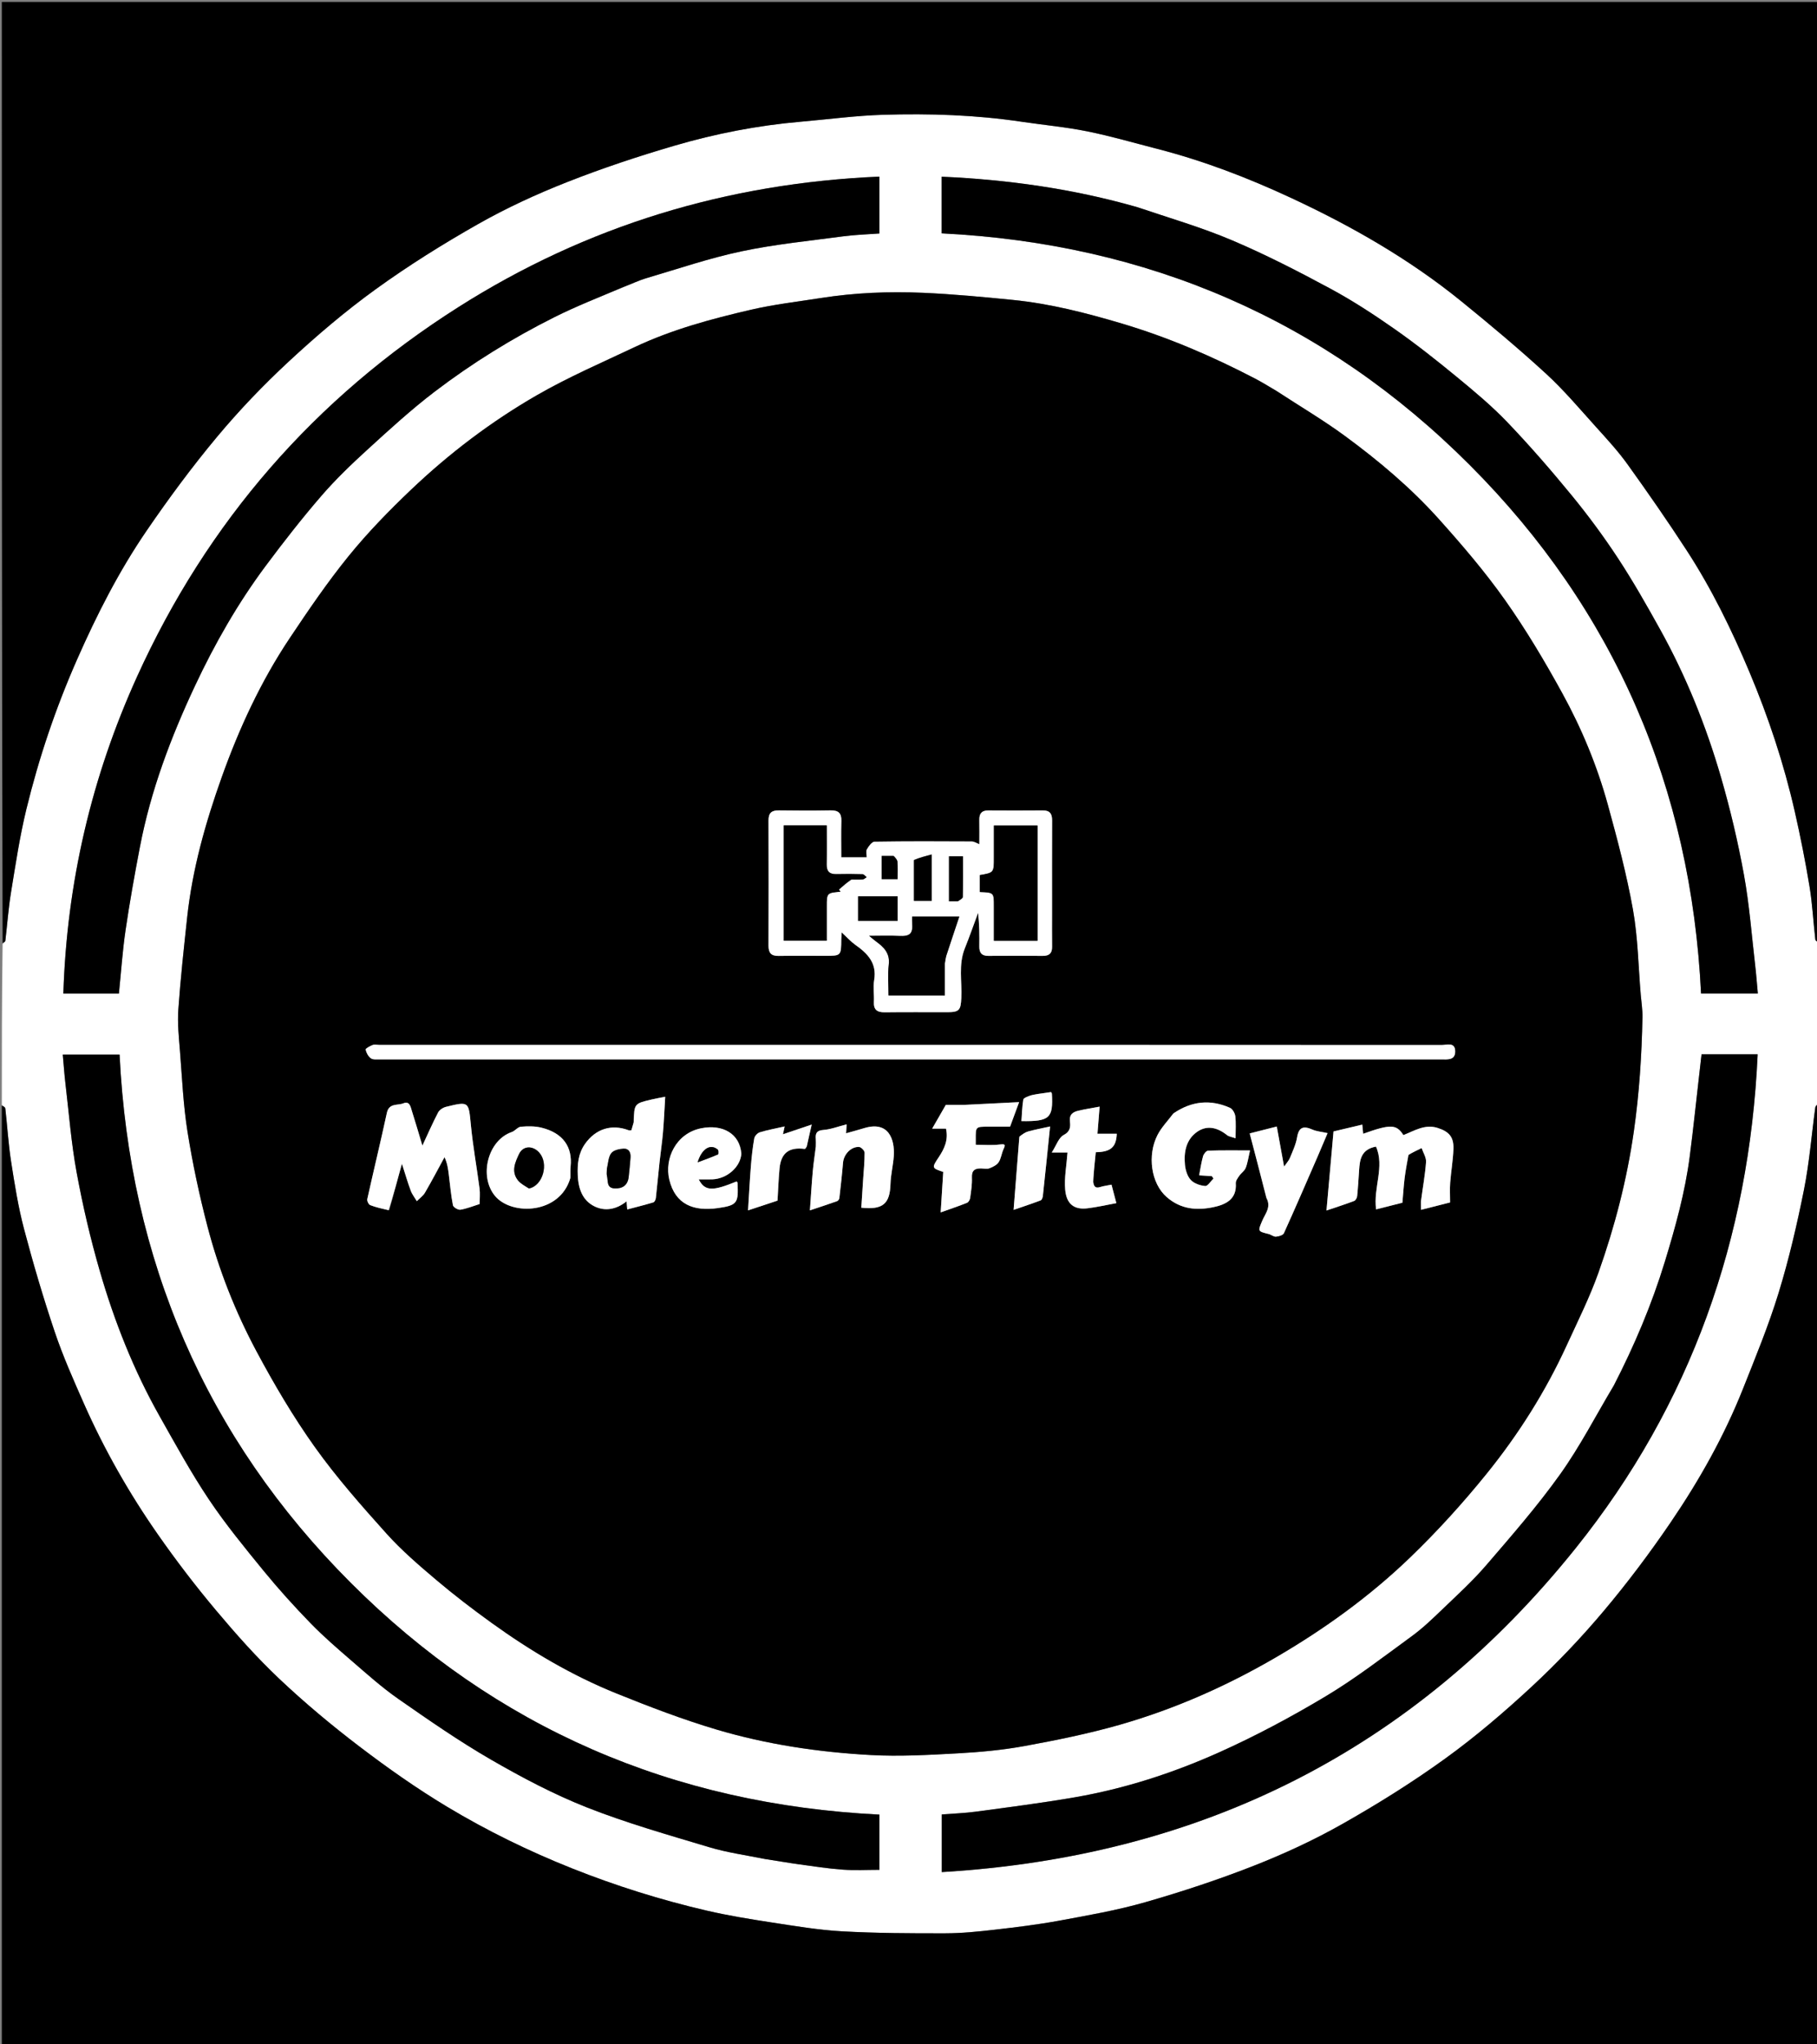 <svg version="1.1" id="Layer_1" xmlns="http://www.w3.org/2000/svg" xmlns:xlink="http://www.w3.org/1999/xlink" x="0px" y="0px"
	 width="100%" viewBox="0 0 1000 1125" enable-background="new 0 0 1000 1125" xml:space="preserve">
<rect x="0" y="0" width="1000" height="1125" fill="#808080" stroke="none"/>
<path fill="#FFFFFF" opacity="1" stroke="none" 
	d="
M1,608 
	C1,578.646 1,549.292 1.438,519.46 
	C2.246,518.548 2.889,518.146 2.945,517.674 
	C4.004,508.767 4.631,499.793 6.079,490.953 
	C8.585,475.644 10.875,460.243 14.542,445.195 
	C21.419,416.971 30.693,389.525 42.441,362.859 
	C53.301,338.208 65.477,314.297 80.649,292.109 
	C92.801,274.338 105.654,256.945 119.439,240.422 
	C131.633,225.805 144.909,211.935 158.868,198.985 
	C174.045,184.904 189.906,171.36 206.669,159.241 
	C224.766,146.156 243.824,134.237 263.265,123.226 
	C278.872,114.388 295.341,106.811 312.039,100.227 
	C331.388,92.598 351.217,86.022 371.184,80.17 
	C393.852,73.526 417.059,69.027 440.667,66.98 
	C455.839,65.665 470.988,63.612 486.185,63.161 
	C511.583,62.407 536.979,63.214 562.193,66.983 
	C574.239,68.784 586.421,69.868 598.34,72.274 
	C611.402,74.91 624.24,78.662 637.16,81.988 
	C662.396,88.485 686.635,97.795 710.209,108.751 
	C743.634,124.284 775.534,142.496 804.238,165.794 
	C820.108,178.674 835.801,191.827 850.859,205.636 
	C860.687,214.65 869.344,224.961 878.312,234.885 
	C884.342,241.559 890.488,248.218 895.72,255.504 
	C906.912,271.091 917.866,286.871 928.327,302.957 
	C942.031,324.03 953.048,346.622 962.781,369.727 
	C973.242,394.563 981.754,420.16 987.743,446.487 
	C990.857,460.175 993.601,473.968 995.884,487.817 
	C997.475,497.466 997.963,507.296 999.079,517.03 
	C999.162,517.751 1000.334,518.346 1001,519 
	C1001,548.354 1001,577.708 1000.624,607.229 
	C999.838,608.072 999.156,608.711 999.058,609.431 
	C997,624.576 995.797,639.888 992.804,654.842 
	C988.991,673.891 984.568,692.906 978.874,711.465 
	C973.39,729.341 966.222,746.725 959.31,764.133 
	C948.945,790.236 935.202,814.644 919.447,837.783 
	C907.967,854.643 895.656,871.042 882.517,886.638 
	C870.25,901.2 857.036,915.115 843.079,928.064 
	C827.903,942.144 812.046,955.692 795.281,967.805 
	C777.184,980.881 758.117,992.779 738.675,1003.78 
	C723.063,1012.614 706.605,1020.218 689.896,1026.772 
	C670.387,1034.424 650.392,1041.015 630.243,1046.795 
	C614.791,1051.228 598.832,1054.003 582.989,1056.926 
	C571.176,1059.105 559.214,1060.56 547.272,1061.928 
	C538.31,1062.955 529.274,1063.869 520.269,1063.884 
	C501.352,1063.916 482.405,1063.849 463.527,1062.807 
	C450.56,1062.091 437.652,1059.904 424.785,1057.931 
	C412.804,1056.095 400.803,1054.148 389.005,1051.411 
	C363.67,1045.533 338.917,1037.761 314.71,1028.114 
	C290.902,1018.626 267.947,1007.401 246.065,994.245 
	C229.363,984.204 213.322,972.908 197.81,961.09 
	C182.492,949.42 167.633,937.001 153.641,923.779 
	C141.206,912.029 129.764,899.125 118.751,886.002 
	C107.606,872.723 97.028,858.899 87.093,844.69 
	C71.124,821.852 57.348,797.66 46.076,772.14 
	C40.383,759.251 34.637,746.313 30.145,732.983 
	C23.85,714.304 18.259,695.354 13.224,676.294 
	C10.014,664.141 8.042,651.628 6.103,639.184 
	C4.597,629.516 4.037,619.703 2.921,609.97 
	C2.838,609.249 1.666,608.654 1,608 
M702.419,215.037 
	C698.524,212.791 694.706,210.399 690.722,208.324 
	C667.187,196.068 642.886,185.611 617.429,178.043 
	C597.784,172.202 577.925,167.095 557.469,165.053 
	C540.999,163.409 524.494,161.85 507.966,161.127 
	C489.169,160.304 470.359,161.077 451.715,164.014 
	C438.916,166.03 425.982,167.511 413.385,170.428 
	C391.501,175.495 369.763,181.348 349.338,190.994 
	C331.209,199.556 312.711,207.553 295.38,217.542 
	C270.307,231.994 247.213,249.524 226.221,269.495 
	C214.133,280.995 202.394,293.045 191.894,305.981 
	C180.204,320.381 169.71,335.808 159.397,351.257 
	C143.546,375.004 131.627,400.8 122.044,427.641 
	C113.092,452.715 105.872,478.272 103.007,504.855 
	C101.186,521.755 99.34,538.664 98.146,555.614 
	C97.615,563.139 98.447,570.792 99.045,578.357 
	C100.22,593.201 100.862,608.152 103.205,622.822 
	C105.997,640.303 109.703,657.702 114.172,674.834 
	C120.42,698.783 129.525,721.848 141.18,743.638 
	C150.873,761.758 161.375,779.618 173.294,796.328 
	C185.205,813.027 198.897,828.533 212.626,843.828 
	C220.971,853.123 230.579,861.367 240.145,869.462 
	C249.921,877.735 260.125,885.545 270.52,893.034 
	C291.997,908.509 314.72,921.987 339.296,931.896 
	C357.407,939.198 375.722,946.227 394.421,951.778 
	C422.006,959.965 450.49,964.209 479.191,965.783 
	C495.043,966.653 511.038,965.742 526.927,964.871 
	C539.292,964.193 551.724,963.059 563.889,960.83 
	C581.456,957.612 599.044,954.048 616.198,949.147 
	C646.391,940.52 674.979,927.881 702.169,912.042 
	C728.931,896.452 753.924,878.403 776.17,856.966 
	C791.088,842.591 805.12,827.117 818.151,811.005 
	C835.693,789.314 850.601,765.721 862.265,740.259 
	C868.343,726.99 874.927,713.864 879.786,700.144 
	C888.713,674.938 895.404,649.126 899.206,622.511 
	C902.187,601.637 903.542,580.741 903.941,559.731 
	C904.018,555.653 903.345,551.559 902.998,547.474 
	C901.666,531.809 901.459,515.942 898.704,500.531 
	C895.229,481.097 890.135,461.909 884.891,442.848 
	C879.012,421.477 870.517,400.961 859.867,381.571 
	C850.202,363.974 839.892,346.598 828.31,330.225 
	C817.226,314.558 804.64,299.859 791.804,285.551 
	C776.408,268.389 758.726,253.527 740.17,239.894 
	C728.248,231.135 715.428,223.599 702.419,215.037 
M888.036,762.612 
	C878.329,778.894 869.624,795.891 858.651,811.269 
	C846.179,828.749 831.968,845.03 817.943,861.342 
	C810.445,870.062 801.862,877.87 793.549,885.86 
	C788.231,890.97 782.846,896.122 776.905,900.452 
	C761.379,911.766 746.102,923.592 729.661,933.437 
	C710.555,944.876 690.774,955.451 670.451,964.531 
	C645.241,975.795 618.881,984.311 591.557,989.042 
	C573.495,992.169 555.288,994.482 537.117,996.944 
	C530.826,997.796 524.447,997.996 518.305,998.479 
	C518.305,1009.092 518.305,1019.514 518.305,1030.203 
	C660.949,1021.692 778.043,963.216 867.281,851.839 
	C930.585,772.831 962.732,681.576 967.345,580.199 
	C956.531,580.199 946.458,580.199 936.46,580.199 
	C935.958,584.606 935.483,588.808 934.999,593.008 
	C933.341,607.417 931.842,621.847 929.98,636.229 
	C927.409,656.092 922.069,675.32 916.222,694.43 
	C909.067,717.816 899.591,740.234 888.036,762.612 
M343.308,157.965 
	C347.476,156.305 351.545,154.309 355.83,153.045 
	C373.214,147.916 390.459,142.033 408.149,138.293 
	C426.531,134.407 445.352,132.564 464.013,130.06 
	C470.496,129.19 477.072,129.014 484,128.492 
	C484,119.814 484,111.026 484,102.238 
	C484,100.605 484,98.971 484,97.191 
	C400.139,100.788 322.769,124.254 252.195,169.057 
	C173.175,219.221 114.101,287.137 75.44,372.331 
	C50.355,427.609 36.782,485.813 34.862,546.763 
	C45.553,546.763 55.628,546.763 65.444,546.763 
	C66.647,534.961 67.415,523.361 69.098,511.895 
	C71.353,496.539 74.096,481.246 77.02,466.001 
	C82.951,435.078 93.987,405.82 107.302,377.445 
	C118.188,354.245 130.893,331.985 146.231,311.399 
	C156.038,298.237 166.169,285.271 176.892,272.853 
	C184.734,263.77 193.478,255.396 202.357,247.295 
	C214.33,236.37 226.327,225.366 239.199,215.557 
	C259.836,199.829 281.917,186.159 305.134,174.534 
	C317.301,168.442 330.031,163.475 343.308,157.965 
M421.353,1023.003 
	C427.593,1024.002 433.818,1025.106 440.076,1025.973 
	C447.977,1027.068 455.883,1028.285 463.829,1028.857 
	C470.443,1029.333 477.119,1028.955 484,1028.955 
	C484,1024.268 484,1019.12 484,1013.972 
	C484,1008.71 484,1003.448 484,998.569 
	C370.34,992.931 272.821,950.857 193.015,870.988 
	C113.112,791.022 71.315,693.178 65.809,580.315 
	C55.292,580.315 45.219,580.315 34.554,580.315 
	C35.057,585.897 35.405,591.134 36.022,596.339 
	C37.955,612.665 39.214,629.123 42.189,645.261 
	C45.537,663.426 49.745,681.507 54.873,699.251 
	C62.944,727.178 73.627,754.18 87.975,779.562 
	C96.671,794.945 105.17,810.509 114.991,825.165 
	C124.185,838.885 134.729,851.741 145.2,864.551 
	C153.306,874.466 161.935,883.997 170.86,893.186 
	C177.962,900.497 185.716,907.2 193.447,913.864 
	C201.84,921.099 210.131,928.564 219.196,934.882 
	C235.839,946.482 252.564,958.101 270.103,968.244 
	C287.166,978.112 304.785,987.427 323.082,994.644 
	C344.939,1003.266 367.685,1009.703 390.23,1016.476 
	C400.072,1019.433 410.37,1020.872 421.353,1023.003 
M625.547,113.997 
	C590.508,103.853 554.675,98.86 518.253,97.236 
	C518.253,107.894 518.253,118.305 518.253,128.419 
	C631.544,134.054 729.105,176.008 808.91,255.924 
	C888.795,335.92 930.676,433.716 936.188,546.722 
	C946.628,546.722 956.701,546.722 967.438,546.722 
	C966.94,541.355 966.574,536.298 965.985,531.267 
	C964.034,514.609 962.792,497.816 959.79,481.346 
	C956.508,463.335 952.291,445.416 947.192,427.832 
	C938.962,399.449 927.936,372.07 913.555,346.183 
	C906.219,332.978 898.742,319.804 890.459,307.187 
	C882.653,295.298 874.156,283.789 865.145,272.782 
	C853.827,258.959 842.082,245.43 829.746,232.514 
	C821.149,223.512 811.501,215.447 801.865,207.519 
	C790.722,198.351 779.377,189.365 767.565,181.091 
	C756.11,173.067 744.316,165.37 732.015,158.748 
	C714.368,149.247 696.469,140.045 678.038,132.223 
	C661.267,125.104 643.642,119.996 625.547,113.997 
z"/>
<path fill="#000000" opacity="1" stroke="none" 
	d="
M1,608.469 
	C1.666,608.654 2.838,609.249 2.921,609.97 
	C4.037,619.703 4.597,629.516 6.103,639.184 
	C8.042,651.628 10.014,664.141 13.224,676.294 
	C18.259,695.354 23.85,714.304 30.145,732.983 
	C34.637,746.313 40.383,759.251 46.076,772.14 
	C57.348,797.66 71.124,821.852 87.093,844.69 
	C97.028,858.899 107.606,872.723 118.751,886.002 
	C129.764,899.125 141.206,912.029 153.641,923.779 
	C167.633,937.001 182.492,949.42 197.81,961.09 
	C213.322,972.908 229.363,984.204 246.065,994.245 
	C267.947,1007.401 290.902,1018.626 314.71,1028.114 
	C338.917,1037.761 363.67,1045.533 389.005,1051.411 
	C400.803,1054.148 412.804,1056.095 424.785,1057.931 
	C437.652,1059.904 450.56,1062.091 463.527,1062.807 
	C482.405,1063.849 501.352,1063.916 520.269,1063.884 
	C529.274,1063.869 538.31,1062.955 547.272,1061.928 
	C559.214,1060.56 571.176,1059.105 582.989,1056.926 
	C598.832,1054.003 614.791,1051.228 630.243,1046.795 
	C650.392,1041.015 670.387,1034.424 689.896,1026.772 
	C706.605,1020.218 723.063,1012.614 738.675,1003.78 
	C758.117,992.779 777.184,980.881 795.281,967.805 
	C812.046,955.692 827.903,942.144 843.079,928.064 
	C857.036,915.115 870.25,901.2 882.517,886.638 
	C895.656,871.042 907.967,854.643 919.447,837.783 
	C935.202,814.644 948.945,790.236 959.31,764.133 
	C966.222,746.725 973.39,729.341 978.874,711.465 
	C984.568,692.906 988.991,673.891 992.804,654.842 
	C995.797,639.888 997,624.576 999.058,609.431 
	C999.156,608.711 999.838,608.072 1000.624,607.697 
	C1001,780.63 1001,953.259 1001,1125.944 
	C667.775,1125.944 334.551,1125.944 1,1125.944 
	C1,953.646 1,781.292 1,608.469 
z"/>
<path fill="#000000" opacity="1" stroke="none" 
	d="
M1001,518.531 
	C1000.334,518.346 999.162,517.751 999.079,517.03 
	C997.963,507.296 997.475,497.466 995.884,487.817 
	C993.601,473.968 990.857,460.175 987.743,446.487 
	C981.754,420.16 973.242,394.563 962.781,369.727 
	C953.048,346.622 942.031,324.03 928.327,302.957 
	C917.866,286.871 906.912,271.091 895.72,255.504 
	C890.488,248.218 884.342,241.559 878.312,234.885 
	C869.344,224.961 860.687,214.65 850.859,205.636 
	C835.801,191.827 820.108,178.674 804.238,165.794 
	C775.534,142.496 743.634,124.284 710.209,108.751 
	C686.635,97.795 662.396,88.485 637.16,81.988 
	C624.24,78.662 611.402,74.91 598.34,72.274 
	C586.421,69.868 574.239,68.784 562.193,66.983 
	C536.979,63.214 511.583,62.407 486.185,63.161 
	C470.988,63.612 455.839,65.665 440.667,66.98 
	C417.059,69.027 393.852,73.526 371.184,80.17 
	C351.217,86.022 331.388,92.598 312.039,100.227 
	C295.341,106.811 278.872,114.388 263.265,123.226 
	C243.824,134.237 224.766,146.156 206.669,159.241 
	C189.906,171.36 174.045,184.904 158.868,198.985 
	C144.909,211.935 131.633,225.805 119.439,240.422 
	C105.654,256.945 92.801,274.338 80.649,292.109 
	C65.477,314.297 53.301,338.208 42.441,362.859 
	C30.693,389.525 21.419,416.971 14.542,445.195 
	C10.875,460.243 8.585,475.644 6.079,490.953 
	C4.631,499.793 4.004,508.767 2.945,517.674 
	C2.889,518.146 2.246,518.548 1.438,518.991 
	C1,346.37 1,173.741 1,1.056 
	C334.225,1.056 667.449,1.056 1001,1.056 
	C1001,173.354 1001,345.708 1001,518.531 
z"/>
<path fill="#000000" opacity="1" stroke="none" 
	d="
M702.714,215.275 
	C715.428,223.599 728.248,231.135 740.17,239.894 
	C758.726,253.527 776.408,268.389 791.804,285.551 
	C804.64,299.859 817.226,314.558 828.31,330.225 
	C839.892,346.598 850.202,363.974 859.867,381.571 
	C870.517,400.961 879.012,421.477 884.891,442.848 
	C890.135,461.909 895.229,481.097 898.704,500.531 
	C901.459,515.942 901.666,531.809 902.998,547.474 
	C903.345,551.559 904.018,555.653 903.941,559.731 
	C903.542,580.741 902.187,601.637 899.206,622.511 
	C895.404,649.126 888.713,674.938 879.786,700.144 
	C874.927,713.864 868.343,726.99 862.265,740.259 
	C850.601,765.721 835.693,789.314 818.151,811.005 
	C805.12,827.117 791.088,842.591 776.17,856.966 
	C753.924,878.403 728.931,896.452 702.169,912.042 
	C674.979,927.881 646.391,940.52 616.198,949.147 
	C599.044,954.048 581.456,957.612 563.889,960.83 
	C551.724,963.059 539.292,964.193 526.927,964.871 
	C511.038,965.742 495.043,966.653 479.191,965.783 
	C450.49,964.209 422.006,959.965 394.421,951.778 
	C375.722,946.227 357.407,939.198 339.296,931.896 
	C314.72,921.987 291.997,908.509 270.52,893.034 
	C260.125,885.545 249.921,877.735 240.145,869.462 
	C230.579,861.367 220.971,853.123 212.626,843.828 
	C198.897,828.533 185.205,813.027 173.294,796.328 
	C161.375,779.618 150.873,761.758 141.18,743.638 
	C129.525,721.848 120.42,698.783 114.172,674.834 
	C109.703,657.702 105.997,640.303 103.205,622.822 
	C100.862,608.152 100.22,593.201 99.045,578.357 
	C98.447,570.792 97.615,563.139 98.146,555.614 
	C99.34,538.664 101.186,521.755 103.007,504.855 
	C105.872,478.272 113.092,452.715 122.044,427.641 
	C131.627,400.8 143.546,375.004 159.397,351.257 
	C169.71,335.808 180.204,320.381 191.894,305.981 
	C202.394,293.045 214.133,280.995 226.221,269.495 
	C247.213,249.524 270.307,231.994 295.38,217.542 
	C312.711,207.553 331.209,199.556 349.338,190.994 
	C369.763,181.348 391.501,175.495 413.385,170.428 
	C425.982,167.511 438.916,166.03 451.715,164.014 
	C470.359,161.077 489.169,160.304 507.966,161.127 
	C524.494,161.85 540.999,163.409 557.469,165.053 
	C577.925,167.095 597.784,172.202 617.429,178.043 
	C642.886,185.611 667.187,196.068 690.722,208.324 
	C694.706,210.399 698.524,212.791 702.714,215.275 
M579,501.5 
	C579,484.838 578.954,468.175 579.036,451.514 
	C579.054,447.864 577.834,445.936 573.912,445.971 
	C563.916,446.059 553.918,446.04 543.921,445.979 
	C540.3,445.957 538.902,447.712 538.977,451.181 
	C539.073,455.653 539,460.128 539,464.56 
	C537.478,463.994 536.144,463.072 534.806,463.065 
	C516.978,462.969 499.148,462.901 481.324,463.186 
	C479.861,463.21 478.112,465.661 477.12,467.351 
	C476.486,468.43 477.001,470.184 477.001,471.799 
	C472.222,471.799 467.806,471.799 463,471.799 
	C463,464.984 462.853,458.357 463.052,451.742 
	C463.183,447.409 461.343,445.876 457.139,445.948 
	C447.644,446.113 438.143,446.097 428.648,445.954 
	C424.681,445.895 422.942,447.359 422.957,451.454 
	C423.046,474.447 423.047,497.441 422.955,520.435 
	C422.939,524.456 424.493,526.114 428.536,526.044 
	C437.032,525.898 445.531,526 454.029,526 
	C462.93,526 462.926,526 463.005,516.871 
	C463.013,515.963 463.096,515.055 463.199,513.086 
	C466.193,515.839 468.249,518.173 470.721,519.919 
	C477.477,524.689 482.686,529.972 481.109,539.33 
	C480.454,543.218 481.163,547.318 480.956,551.306 
	C480.73,555.692 482.755,557.103 486.909,557.051 
	C498.404,556.905 509.902,557.006 521.399,556.998 
	C527.938,556.993 528.744,555.906 529.059,549.274 
	C529.493,540.132 527.39,530.823 530.994,521.865 
	C533.587,515.42 535.875,508.852 538.3,502.338 
	C539,508.609 539.066,514.711 538.974,520.811 
	C538.922,524.276 540.29,526.042 543.912,526.02 
	C553.909,525.961 563.907,525.955 573.904,526.024 
	C577.415,526.048 579.076,524.583 579.024,520.995 
	C578.936,514.831 579,508.665 579,501.5 
M333.5,575 
	C291.841,575 250.182,575 208.523,575 
	C207.356,575 206.063,574.68 205.053,575.078 
	C203.596,575.652 201.116,576.998 201.233,577.575 
	C201.59,579.327 202.665,581.29 204.077,582.356 
	C205.189,583.196 207.213,582.979 208.832,582.979 
	C403.631,583.001 598.429,583.001 793.227,582.994 
	C796.636,582.994 800.892,583.567 800.872,578.562 
	C800.85,573.249 796.211,575.079 793.418,575.078 
	C640.445,574.99 487.473,575 333.5,575 
M214.259,665.956 
	C216.499,657.698 218.739,649.44 221.198,640.373 
	C222.989,645.931 224.348,650.629 226.048,655.201 
	C226.815,657.262 228.263,659.071 229.402,660.994 
	C230.925,659.443 232.839,658.12 233.9,656.3 
	C237.638,649.887 241.085,643.303 244.642,636.784 
	C246.216,640.119 246.611,643.234 246.999,646.35 
	C247.702,651.996 248.194,657.682 249.279,663.254 
	C249.493,664.354 252.134,665.914 253.393,665.702 
	C256.957,665.102 260.384,663.692 263.969,662.569 
	C263.969,659.603 264.277,656.744 263.916,653.972 
	C262.385,642.225 260.241,630.544 259.113,618.762 
	C257.912,606.22 258.109,605.985 245.491,609.084 
	C243.851,609.487 241.876,610.75 241.129,612.176 
	C238.1,617.958 235.491,623.959 232.463,630.444 
	C230.397,623.575 228.619,617.423 226.675,611.324 
	C225.97,609.114 225.452,605.729 222.067,607.135 
	C218.886,608.456 214.114,606.846 212.915,612.404 
	C209.495,628.268 205.647,644.04 202.134,659.885 
	C201.918,660.857 202.875,662.831 203.742,663.169 
	C206.856,664.383 210.166,665.095 214.259,665.956 
M775.264,635.206 
	C777.646,634.064 780.027,632.923 782.409,631.781 
	C783.272,634.345 785.011,636.97 784.834,639.459 
	C784.326,646.567 783.01,653.615 782.087,660.697 
	C781.905,662.087 782.06,663.522 782.06,665.762 
	C787.888,664.282 792.95,662.997 798.075,661.695 
	C798.075,657.739 797.858,654.234 798.123,650.766 
	C798.595,644.587 799.694,638.441 799.908,632.26 
	C800.135,625.729 797.538,622.709 791.214,620.696 
	C784.179,618.456 778.459,622.271 772.364,624.636 
	C768.547,618.633 765.366,618.499 750.23,623.914 
	C750.072,622.279 749.918,620.687 749.742,618.872 
	C744.321,620.157 739.207,621.37 733.911,622.625 
	C732.66,636.693 731.409,650.751 730.04,666.138 
	C735.727,664.209 740.565,662.669 745.302,660.864 
	C746.092,660.563 746.832,659.151 746.93,658.185 
	C747.41,653.454 747.682,648.701 747.996,643.953 
	C748.381,638.115 749.1,632.509 757.285,630.966 
	C762.19,642.091 755.705,653.534 757.342,665.508 
	C762.319,664.251 767.06,663.054 771.827,661.85 
	C772.234,657.188 772.5,652.776 773.035,648.398 
	C773.543,644.238 774.334,640.112 775.264,635.206 
M645.579,612.948 
	C642.687,616.825 639.19,620.392 637.019,624.637 
	C631.362,635.704 633.393,651.133 642.111,658.748 
	C649.922,665.571 658.84,666.234 668.134,664.218 
	C674.786,662.775 680.741,659.842 680.125,651.142 
	C680.032,649.822 681.172,648.295 682.025,647.058 
	C683.095,645.506 684.93,644.341 685.586,642.674 
	C686.656,639.953 687.039,636.962 687.949,633.068 
	C679.961,633.068 672.423,632.953 664.897,633.207 
	C663.905,633.241 662.466,635.015 662.118,636.235 
	C661.16,639.6 660.67,643.099 659.948,646.785 
	C662.42,646.94 664.674,647.082 666.928,647.223 
	C667.236,647.663 667.544,648.103 667.852,648.543 
	C666.331,650.002 664.712,652.752 663.312,652.645 
	C660.534,652.432 657.185,651.287 655.358,649.328 
	C653.456,647.287 652.433,643.894 652.149,640.982 
	C651.457,633.889 652.813,626.909 659.054,622.695 
	C664.482,619.03 670.167,620.542 675.228,624.602 
	C676.368,625.516 678.094,625.699 680,626.38 
	C680,621.918 680.303,618.068 679.863,614.305 
	C679.664,612.61 678.35,610.258 676.914,609.622 
	C666.207,604.883 655.844,605.831 645.579,612.948 
M348.647,617.881 
	C348.261,619.239 347.875,620.596 347.483,621.972 
	C346.911,621.972 346.358,622.116 345.921,621.951 
	C336.491,618.406 327.749,621.26 321.955,629.506 
	C318.253,634.774 317.72,640.595 317.976,646.727 
	C318.278,653.982 320.489,660.586 327.186,663.856 
	C333.027,666.708 339.253,665.574 344.834,661.093 
	C344.954,662.538 345.052,663.71 345.205,665.558 
	C350.363,664.191 355.017,663.039 359.6,661.65 
	C360.246,661.454 360.85,660.133 360.948,659.273 
	C361.705,652.627 362.295,645.962 363.012,639.311 
	C363.588,633.965 364.41,628.642 364.867,623.287 
	C365.408,616.95 365.673,610.589 366.101,603.538 
	C363.223,604.11 361.026,604.485 358.858,604.989 
	C349.046,607.273 349.049,607.286 348.647,617.881 
M530.404,608 
	C527.083,608 523.762,608 520.539,608 
	C518.121,612.21 515.808,616.238 513.02,621.092 
	C516.494,621.092 518.592,621.092 520.635,621.092 
	C522.044,627.283 519.731,632.165 516.618,636.834 
	C512.729,642.668 512.764,642.792 519.115,644.902 
	C518.676,651.862 518.233,658.868 517.709,667.174 
	C523.287,665.178 527.81,663.662 532.228,661.884 
	C533.037,661.559 533.799,660.221 533.928,659.262 
	C534.429,655.549 535.067,651.782 534.892,648.071 
	C534.699,643.991 536.57,642.881 540.083,642.992 
	C541.579,643.039 543.235,643.408 544.536,642.903 
	C546.4,642.178 548.546,641.149 549.588,639.592 
	C550.962,637.538 551.208,634.767 552.261,632.451 
	C553.374,630.001 553.448,629.424 550.273,629.814 
	C545.922,630.348 541.457,629.948 537,629.948 
	C537,628.485 537.003,627.655 537,626.824 
	C536.977,620.012 536.977,620.01 543.813,620.001 
	C547.791,619.996 551.768,620 555.902,620 
	C557.474,615.733 558.978,611.651 560.875,606.503 
	C550.112,607.049 540.736,607.525 530.404,608 
M448.997,631.28 
	C448.434,635.633 447.732,639.974 447.338,644.343 
	C446.724,651.162 446.317,658.001 445.733,666.063 
	C451.428,664.156 456.116,662.629 460.757,660.973 
	C461.3,660.779 461.88,659.906 461.95,659.291 
	C462.691,652.815 463.427,646.335 463.967,639.839 
	C464.347,635.28 468.284,630.956 472.772,631.157 
	C473.892,631.208 475.835,633.176 475.843,634.275 
	C475.88,639.184 475.351,644.097 475.032,649.008 
	C474.694,654.208 474.361,659.407 474.027,664.587 
	C485.915,665.851 489.761,662.456 490.086,651.513 
	C490.24,646.339 491.585,641.21 491.908,636.031 
	C492.481,626.833 488.984,616.705 475.578,620.822 
	C472.262,621.84 468.904,622.719 465.649,623.638 
	C465.735,622.269 465.836,620.677 465.96,618.722 
	C461.235,619.919 457.237,621.495 453.144,621.804 
	C449.34,622.09 448.704,623.771 448.983,626.862 
	C449.087,628.018 449,629.191 448.997,631.28 
M313.985,647.91 
	C313.99,645.91 313.821,643.892 314.029,641.914 
	C315.138,631.353 310.074,623.506 297.933,620.538 
	C294.334,619.658 290.392,619.72 286.663,620.03 
	C284.944,620.173 283.487,622.321 281.697,622.934 
	C268.369,627.498 263.44,647.44 272.497,658.195 
	C281.654,669.067 308.135,668.214 313.985,647.91 
M697,659.512 
	C699.75,664.231 696.369,667.829 694.715,671.707 
	C692.191,677.625 692.151,677.565 698.202,679.06 
	C699.593,679.404 700.929,680.62 702.226,680.527 
	C703.77,680.416 706.109,679.719 706.616,678.601 
	C712.967,664.595 719.057,650.472 725.192,636.369 
	C727.015,632.179 728.773,627.961 730.648,623.549 
	C727.286,622.8 724.612,622.618 722.304,621.603 
	C717.476,619.481 714.817,620.098 713.85,625.917 
	C713.205,629.802 711.413,633.523 709.911,637.227 
	C709.312,638.705 708.111,639.938 706.705,641.978 
	C705.235,633.904 703.97,626.962 702.688,619.919 
	C697.645,621.205 692.854,622.426 687.78,623.72 
	C690.84,635.368 693.9,647.018 697,659.512 
M408,634.56 
	C407.17,623.95 397.814,618.475 385.828,620.905 
	C372.032,623.702 365.582,637.583 368.352,649.134 
	C371.63,662.809 381.696,666.708 395.074,664.803 
	C405.949,663.255 406.429,661.954 405.895,650.852 
	C405.884,650.613 405.559,650.389 405.377,650.16 
	C392.591,655.337 388.052,655.856 384.546,649 
	C387.085,649 389.582,649.078 392.073,648.986 
	C400.031,648.689 407.494,642.292 408,634.56 
M601.424,649.936 
	C601.974,644.61 602.526,639.284 603.066,634.06 
	C611.35,633.938 614.329,631.222 614.628,623.906 
	C611.176,623.906 607.728,623.906 603.996,623.906 
	C604.408,618.757 604.792,613.96 605.19,608.979 
	C600.855,609.791 597.187,610.348 593.586,611.192 
	C590.552,611.904 588.392,613.193 588.856,617.2 
	C589.17,619.903 589.149,622.641 585.414,624.581 
	C582.676,626.003 581.403,630.243 578.845,634.209 
	C582.846,634.209 585.401,634.209 587.522,634.209 
	C586.997,641.32 585.657,648.06 586.228,654.635 
	C586.943,662.875 591.452,665.757 598.404,664.934 
	C603.704,664.306 608.932,663.076 614.398,662.077 
	C613.313,657.949 612.518,654.925 611.728,651.919 
	C609.283,652.41 607.338,652.626 605.511,653.211 
	C602.924,654.04 601.959,653.044 601.424,649.936 
M444.053,630.494 
	C444.825,627.131 445.598,623.767 446.728,618.847 
	C440.559,620.928 435.887,622.503 430.905,624.183 
	C431.309,622.307 431.539,621.236 431.834,619.867 
	C426.869,621 422.433,621.811 418.147,623.116 
	C416.88,623.502 415.351,625.159 415.122,626.444 
	C414.236,631.401 413.679,636.431 413.277,641.456 
	C412.653,649.255 412.258,657.071 411.691,666.061 
	C417.933,663.995 423.015,662.314 427.906,660.695 
	C428.294,654.389 428.484,648.626 429.04,642.898 
	C429.861,634.436 434.304,631.136 442.836,632.242 
	C443.179,632.287 443.611,631.65 444.053,630.494 
M561.001,625.916 
	C559.979,638.803 558.957,651.691 557.839,665.787 
	C563.327,663.894 568.099,662.328 572.785,660.536 
	C573.413,660.296 573.865,658.942 573.96,658.057 
	C575.313,645.477 576.591,632.888 577.93,619.885 
	C573.645,620.839 569.728,621.573 565.898,622.624 
	C564.182,623.095 562.641,624.201 561.001,625.916 
M570.767,602.035 
	C569.363,602.359 567.901,602.531 566.573,603.05 
	C565.318,603.54 563.322,604.247 563.179,605.111 
	C562.538,608.998 562.44,612.975 562.144,616.936 
	C577.701,617.172 579.702,615.299 578.911,601.797 
	C578.902,601.648 578.759,601.507 578.458,600.968 
	C576.291,601.297 573.967,601.65 570.767,602.035 
z"/>
<path fill="#000000" opacity="1" stroke="none" 
	d="
M888.269,762.305 
	C899.591,740.234 909.067,717.816 916.222,694.43 
	C922.069,675.32 927.409,656.092 929.98,636.229 
	C931.842,621.847 933.341,607.417 934.999,593.008 
	C935.483,588.808 935.958,584.606 936.46,580.199 
	C946.458,580.199 956.531,580.199 967.345,580.199 
	C962.732,681.576 930.585,772.831 867.281,851.839 
	C778.043,963.216 660.949,1021.692 518.305,1030.203 
	C518.305,1019.514 518.305,1009.092 518.305,998.479 
	C524.447,997.996 530.826,997.796 537.117,996.944 
	C555.288,994.482 573.495,992.169 591.557,989.042 
	C618.881,984.311 645.241,975.795 670.451,964.531 
	C690.774,955.451 710.555,944.876 729.661,933.437 
	C746.102,923.592 761.379,911.766 776.905,900.452 
	C782.846,896.122 788.231,890.97 793.549,885.86 
	C801.862,877.87 810.445,870.062 817.943,861.342 
	C831.968,845.03 846.179,828.749 858.651,811.269 
	C869.624,795.891 878.329,778.894 888.269,762.305 
z"/>
<path fill="#000000" opacity="1" stroke="none" 
	d="
M342.907,157.982 
	C330.031,163.475 317.301,168.442 305.134,174.534 
	C281.917,186.159 259.836,199.829 239.199,215.557 
	C226.327,225.366 214.33,236.37 202.357,247.295 
	C193.478,255.396 184.734,263.77 176.892,272.853 
	C166.169,285.271 156.038,298.237 146.231,311.399 
	C130.893,331.985 118.188,354.245 107.302,377.445 
	C93.987,405.82 82.951,435.078 77.02,466.001 
	C74.096,481.246 71.353,496.539 69.098,511.895 
	C67.415,523.361 66.647,534.961 65.444,546.763 
	C55.628,546.763 45.553,546.763 34.862,546.763 
	C36.782,485.813 50.355,427.609 75.44,372.331 
	C114.101,287.137 173.175,219.221 252.195,169.057 
	C322.769,124.254 400.139,100.788 484,97.191 
	C484,98.971 484,100.605 484,102.238 
	C484,111.026 484,119.814 484,128.492 
	C477.072,129.014 470.496,129.19 464.013,130.06 
	C445.352,132.564 426.531,134.407 408.149,138.293 
	C390.459,142.033 373.214,147.916 355.83,153.045 
	C351.545,154.309 347.476,156.305 342.907,157.982 
z"/>
<path fill="#000000" opacity="1" stroke="none" 
	d="
M420.907,1023.001 
	C410.37,1020.872 400.072,1019.433 390.23,1016.476 
	C367.685,1009.703 344.939,1003.266 323.082,994.644 
	C304.785,987.427 287.166,978.112 270.103,968.244 
	C252.564,958.101 235.839,946.482 219.196,934.882 
	C210.131,928.564 201.84,921.099 193.447,913.864 
	C185.716,907.2 177.962,900.497 170.86,893.186 
	C161.935,883.997 153.306,874.466 145.2,864.551 
	C134.729,851.741 124.185,838.885 114.991,825.165 
	C105.17,810.509 96.671,794.945 87.975,779.562 
	C73.627,754.18 62.944,727.178 54.873,699.251 
	C49.745,681.507 45.537,663.426 42.189,645.261 
	C39.214,629.123 37.955,612.665 36.022,596.339 
	C35.405,591.134 35.057,585.897 34.554,580.315 
	C45.219,580.315 55.292,580.315 65.809,580.315 
	C71.315,693.178 113.112,791.022 193.015,870.988 
	C272.821,950.857 370.34,992.931 484,998.569 
	C484,1003.448 484,1008.71 484,1013.972 
	C484,1019.12 484,1024.268 484,1028.955 
	C477.119,1028.955 470.443,1029.333 463.829,1028.857 
	C455.883,1028.285 447.977,1027.068 440.076,1025.973 
	C433.818,1025.106 427.593,1024.002 420.907,1023.001 
z"/>
<path fill="#000000" opacity="1" stroke="none" 
	d="
M625.97,114 
	C643.642,119.996 661.267,125.104 678.038,132.223 
	C696.469,140.045 714.368,149.247 732.015,158.748 
	C744.316,165.37 756.11,173.067 767.565,181.091 
	C779.377,189.365 790.722,198.351 801.865,207.519 
	C811.501,215.447 821.149,223.512 829.746,232.514 
	C842.082,245.43 853.827,258.959 865.145,272.782 
	C874.156,283.789 882.653,295.298 890.459,307.187 
	C898.742,319.804 906.219,332.978 913.555,346.183 
	C927.936,372.07 938.962,399.449 947.192,427.832 
	C952.291,445.416 956.508,463.335 959.79,481.346 
	C962.792,497.816 964.034,514.609 965.985,531.267 
	C966.574,536.298 966.94,541.355 967.438,546.722 
	C956.701,546.722 946.628,546.722 936.188,546.722 
	C930.676,433.716 888.795,335.92 808.91,255.924 
	C729.105,176.008 631.544,134.054 518.253,128.419 
	C518.253,118.305 518.253,107.894 518.253,97.236 
	C554.675,98.86 590.508,103.853 625.97,114 
z"/>
<path fill="#FFFFFF" opacity="1" stroke="none" 
	d="
M579,502 
	C579,508.665 578.936,514.831 579.024,520.995 
	C579.076,524.583 577.415,526.048 573.904,526.024 
	C563.907,525.955 553.909,525.961 543.912,526.02 
	C540.29,526.042 538.922,524.276 538.974,520.811 
	C539.066,514.711 539,508.609 538.3,502.338 
	C535.875,508.852 533.587,515.42 530.994,521.865 
	C527.39,530.823 529.493,540.132 529.059,549.274 
	C528.744,555.906 527.938,556.993 521.399,556.998 
	C509.902,557.006 498.404,556.905 486.909,557.051 
	C482.755,557.103 480.73,555.692 480.956,551.306 
	C481.163,547.318 480.454,543.218 481.109,539.33 
	C482.686,529.972 477.477,524.689 470.721,519.919 
	C468.249,518.173 466.193,515.839 463.199,513.086 
	C463.096,515.055 463.013,515.963 463.005,516.871 
	C462.926,526 462.93,526 454.029,526 
	C445.531,526 437.032,525.898 428.536,526.044 
	C424.493,526.114 422.939,524.456 422.955,520.435 
	C423.047,497.441 423.046,474.447 422.957,451.454 
	C422.942,447.359 424.681,445.895 428.648,445.954 
	C438.143,446.097 447.644,446.113 457.139,445.948 
	C461.343,445.876 463.183,447.409 463.052,451.742 
	C462.853,458.357 463,464.984 463,471.799 
	C467.806,471.799 472.222,471.799 477.001,471.799 
	C477.001,470.184 476.486,468.43 477.12,467.351 
	C478.112,465.661 479.861,463.21 481.324,463.186 
	C499.148,462.901 516.978,462.969 534.806,463.065 
	C536.144,463.072 537.478,463.994 539,464.56 
	C539,460.128 539.073,455.653 538.977,451.181 
	C538.902,447.712 540.3,445.957 543.921,445.979 
	C553.918,446.04 563.916,446.059 573.912,445.971 
	C577.834,445.936 579.054,447.864 579.036,451.514 
	C578.954,468.175 579,484.838 579,502 
M468.851,484 
	C470.848,483.999 472.855,484.115 474.835,483.938 
	C475.581,483.871 476.265,483.125 476.978,482.689 
	C476.228,482.126 475.492,481.101 474.725,481.077 
	C469.905,480.927 465.076,480.912 460.254,481.028 
	C456.459,481.12 454.898,479.436 454.964,475.665 
	C455.089,468.563 455,461.456 455,454.206 
	C446.837,454.206 439.108,454.206 431.347,454.206 
	C431.347,475.578 431.347,496.741 431.347,517.663 
	C439.43,517.663 447.163,517.663 455,517.663 
	C455,511.179 455,505.032 455,498.885 
	C455,491.414 455.065,491.345 462.606,490.692 
	C462.293,490.312 461.98,489.932 461.666,489.552 
	C463.762,487.701 465.858,485.851 468.851,484 
M571,478.5 
	C571,470.407 571,462.314 571,454.276 
	C562.703,454.276 554.969,454.276 547,454.276 
	C547,460.353 547,466.155 547,471.958 
	C547,480.223 547,480.223 539.248,481.558 
	C539.248,484.671 539.248,487.773 539.248,490.858 
	C546.987,491.174 546.999,491.186 547,498.558 
	C547.001,504.982 547,511.406 547,517.702 
	C555.343,517.702 563.078,517.702 571,517.702 
	C571,504.769 571,492.135 571,478.5 
M520,529.798 
	C520.294,528.397 520.462,526.955 520.903,525.602 
	C523.221,518.503 525.608,511.427 527.965,504.359 
	C519.144,504.359 510.598,504.359 502,504.359 
	C502,505.715 501.924,506.719 502.012,507.709 
	C502.56,513.847 500.822,515.381 494.71,515.055 
	C489.645,514.785 484.554,515 478.351,515 
	C480.14,516.465 481.041,517.281 482.02,517.991 
	C486.408,521.175 489.896,524.527 489.137,530.885 
	C488.478,536.409 489,542.075 489,547.787 
	C499.519,547.787 509.576,547.787 520,547.787 
	C520,541.967 520,536.352 520,529.798 
M494,497.586 
	C494,496.147 494,494.709 494,493.26 
	C486.409,493.26 479.338,493.26 472.263,493.26 
	C472.263,497.93 472.263,502.336 472.263,506.735 
	C479.601,506.735 486.673,506.735 494,506.735 
	C494,503.833 494,501.195 494,497.586 
M503,473.691 
	C503,481.071 503,488.451 503,495.725 
	C506.653,495.725 509.713,495.725 512.785,495.725 
	C512.785,487.416 512.785,479.383 512.785,470.206 
	C509.233,471.122 506.118,471.926 503,473.691 
M527.424,496 
	C528.282,495.202 529.864,494.423 529.886,493.603 
	C530.079,486.202 529.999,478.795 529.999,471.198 
	C527.228,471.198 524.836,471.198 522.281,471.198 
	C522.281,479.49 522.281,487.649 522.281,496 
	C523.864,496 525.168,496 527.424,496 
M491.392,471 
	C489.324,471 487.257,471 485.249,471 
	C485.249,475.645 485.249,479.689 485.249,483.785 
	C488.217,483.785 490.934,483.785 494,483.785 
	C494,480.484 494.145,477.381 493.924,474.303 
	C493.843,473.172 492.897,472.102 491.392,471 
z"/>
<path fill="#FFFFFF" opacity="1" stroke="none" 
	d="
M334,575 
	C487.473,575 640.445,574.99 793.418,575.078 
	C796.211,575.079 800.85,573.249 800.872,578.562 
	C800.892,583.567 796.636,582.994 793.227,582.994 
	C598.429,583.001 403.631,583.001 208.832,582.979 
	C207.213,582.979 205.189,583.196 204.077,582.356 
	C202.665,581.29 201.59,579.327 201.233,577.575 
	C201.116,576.998 203.596,575.652 205.053,575.078 
	C206.063,574.68 207.356,575 208.523,575 
	C250.182,575 291.841,575 334,575 
z"/>
<path fill="#FFFFFF" opacity="1" stroke="none" 
	d="
M213.83,665.977 
	C210.166,665.095 206.856,664.383 203.742,663.169 
	C202.875,662.831 201.918,660.857 202.134,659.885 
	C205.647,644.04 209.495,628.268 212.915,612.404 
	C214.114,606.846 218.886,608.456 222.067,607.135 
	C225.452,605.729 225.97,609.114 226.675,611.324 
	C228.619,617.423 230.397,623.575 232.463,630.444 
	C235.491,623.959 238.1,617.958 241.129,612.176 
	C241.876,610.75 243.851,609.487 245.491,609.084 
	C258.109,605.985 257.912,606.22 259.113,618.762 
	C260.241,630.544 262.385,642.225 263.916,653.972 
	C264.277,656.744 263.969,659.603 263.969,662.569 
	C260.384,663.692 256.957,665.102 253.393,665.702 
	C252.134,665.914 249.493,664.354 249.279,663.254 
	C248.194,657.682 247.702,651.996 246.999,646.35 
	C246.611,643.234 246.216,640.119 244.642,636.784 
	C241.085,643.303 237.638,649.887 233.9,656.3 
	C232.839,658.12 230.925,659.443 229.402,660.994 
	C228.263,659.071 226.815,657.262 226.048,655.201 
	C224.348,650.629 222.989,645.931 221.198,640.373 
	C218.739,649.44 216.499,657.698 213.83,665.977 
z"/>
<path fill="#FFFFFF" opacity="1" stroke="none" 
	d="
M775.132,635.588 
	C774.334,640.112 773.543,644.238 773.035,648.398 
	C772.5,652.776 772.234,657.188 771.827,661.85 
	C767.06,663.054 762.319,664.251 757.342,665.508 
	C755.705,653.534 762.19,642.091 757.285,630.966 
	C749.1,632.509 748.381,638.115 747.996,643.953 
	C747.682,648.701 747.41,653.454 746.93,658.185 
	C746.832,659.151 746.092,660.563 745.302,660.864 
	C740.565,662.669 735.727,664.209 730.04,666.138 
	C731.409,650.751 732.66,636.693 733.911,622.625 
	C739.207,621.37 744.321,620.157 749.742,618.872 
	C749.918,620.687 750.072,622.279 750.23,623.914 
	C765.366,618.499 768.547,618.633 772.364,624.636 
	C778.459,622.271 784.179,618.456 791.214,620.696 
	C797.538,622.709 800.135,625.729 799.908,632.26 
	C799.694,638.441 798.595,644.587 798.123,650.766 
	C797.858,654.234 798.075,657.739 798.075,661.695 
	C792.95,662.997 787.888,664.282 782.06,665.762 
	C782.06,663.522 781.905,662.087 782.087,660.697 
	C783.01,653.615 784.326,646.567 784.834,639.459 
	C785.011,636.97 783.272,634.345 782.409,631.781 
	C780.027,632.923 777.646,634.064 775.132,635.588 
z"/>
<path fill="#FFFFFF" opacity="1" stroke="none" 
	d="
M645.824,612.672 
	C655.844,605.831 666.207,604.883 676.914,609.622 
	C678.35,610.258 679.664,612.61 679.863,614.305 
	C680.303,618.068 680,621.918 680,626.38 
	C678.094,625.699 676.368,625.516 675.228,624.602 
	C670.167,620.542 664.482,619.03 659.054,622.695 
	C652.813,626.909 651.457,633.889 652.149,640.982 
	C652.433,643.894 653.456,647.287 655.358,649.328 
	C657.185,651.287 660.534,652.432 663.312,652.645 
	C664.712,652.752 666.331,650.002 667.852,648.543 
	C667.544,648.103 667.236,647.663 666.928,647.223 
	C664.674,647.082 662.42,646.94 659.948,646.785 
	C660.67,643.099 661.16,639.6 662.118,636.235 
	C662.466,635.015 663.905,633.241 664.897,633.207 
	C672.423,632.953 679.961,633.068 687.949,633.068 
	C687.039,636.962 686.656,639.953 685.586,642.674 
	C684.93,644.341 683.095,645.506 682.025,647.058 
	C681.172,648.295 680.032,649.822 680.125,651.142 
	C680.741,659.842 674.786,662.775 668.134,664.218 
	C658.84,666.234 649.922,665.571 642.111,658.748 
	C633.393,651.133 631.362,635.704 637.019,624.637 
	C639.19,620.392 642.687,616.825 645.824,612.672 
z"/>
<path fill="#FFFFFF" opacity="1" stroke="none" 
	d="
M348.811,617.46 
	C349.049,607.286 349.046,607.273 358.858,604.989 
	C361.026,604.485 363.223,604.11 366.101,603.538 
	C365.673,610.589 365.408,616.95 364.867,623.287 
	C364.41,628.642 363.588,633.965 363.012,639.311 
	C362.295,645.962 361.705,652.627 360.948,659.273 
	C360.85,660.133 360.246,661.454 359.6,661.65 
	C355.017,663.039 350.363,664.191 345.205,665.558 
	C345.052,663.71 344.954,662.538 344.834,661.093 
	C339.253,665.574 333.027,666.708 327.186,663.856 
	C320.489,660.586 318.278,653.982 317.976,646.727 
	C317.72,640.595 318.253,634.774 321.955,629.506 
	C327.749,621.26 336.491,618.406 345.921,621.951 
	C346.358,622.116 346.911,621.972 347.483,621.972 
	C347.875,620.596 348.261,619.239 348.811,617.46 
M334,643.614 
	C334,644.777 333.764,646.001 334.047,647.091 
	C334.748,649.794 333.66,653.776 338.299,653.976 
	C342.562,654.16 345.412,652.284 345.978,647.838 
	C346.428,644.3 346.682,640.736 346.995,637.18 
	C347.247,634.326 346.199,631.964 343.148,632.124 
	C340.805,632.246 337.675,632.952 336.431,634.576 
	C334.821,636.676 334.74,639.947 334,643.614 
z"/>
<path fill="#FFFFFF" opacity="1" stroke="none" 
	d="
M530.882,608 
	C540.736,607.525 550.112,607.049 560.875,606.503 
	C558.978,611.651 557.474,615.733 555.902,620 
	C551.768,620 547.791,619.996 543.813,620.001 
	C536.977,620.01 536.977,620.012 537,626.824 
	C537.003,627.655 537,628.485 537,629.948 
	C541.457,629.948 545.922,630.348 550.273,629.814 
	C553.448,629.424 553.374,630.001 552.261,632.451 
	C551.208,634.767 550.962,637.538 549.588,639.592 
	C548.546,641.149 546.4,642.178 544.536,642.903 
	C543.235,643.408 541.579,643.039 540.083,642.992 
	C536.57,642.881 534.699,643.991 534.892,648.071 
	C535.067,651.782 534.429,655.549 533.928,659.262 
	C533.799,660.221 533.037,661.559 532.228,661.884 
	C527.81,663.662 523.287,665.178 517.709,667.174 
	C518.233,658.868 518.676,651.862 519.115,644.902 
	C512.764,642.792 512.729,642.668 516.618,636.834 
	C519.731,632.165 522.044,627.283 520.635,621.092 
	C518.592,621.092 516.494,621.092 513.02,621.092 
	C515.808,616.238 518.121,612.21 520.539,608 
	C523.762,608 527.083,608 530.882,608 
z"/>
<path fill="#FFFFFF" opacity="1" stroke="none" 
	d="
M448.998,630.818 
	C449,629.191 449.087,628.018 448.983,626.862 
	C448.704,623.771 449.34,622.09 453.144,621.804 
	C457.237,621.495 461.235,619.919 465.96,618.722 
	C465.836,620.677 465.735,622.269 465.649,623.638 
	C468.904,622.719 472.262,621.84 475.578,620.822 
	C488.984,616.705 492.481,626.833 491.908,636.031 
	C491.585,641.21 490.24,646.339 490.086,651.513 
	C489.761,662.456 485.915,665.851 474.027,664.587 
	C474.361,659.407 474.694,654.208 475.032,649.008 
	C475.351,644.097 475.88,639.184 475.843,634.275 
	C475.835,633.176 473.892,631.208 472.772,631.157 
	C468.284,630.956 464.347,635.28 463.967,639.839 
	C463.427,646.335 462.691,652.815 461.95,659.291 
	C461.88,659.906 461.3,660.779 460.757,660.973 
	C456.116,662.629 451.428,664.156 445.733,666.063 
	C446.317,658.001 446.724,651.162 447.338,644.343 
	C447.732,639.974 448.434,635.633 448.998,630.818 
z"/>
<path fill="#FFFFFF" opacity="1" stroke="none" 
	d="
M313.876,648.332 
	C308.135,668.214 281.654,669.067 272.497,658.195 
	C263.44,647.44 268.369,627.498 281.697,622.934 
	C283.487,622.321 284.944,620.173 286.663,620.03 
	C290.392,619.72 294.334,619.658 297.933,620.538 
	C310.074,623.506 315.138,631.353 314.029,641.914 
	C313.821,643.892 313.99,645.91 313.876,648.332 
M291.461,654 
	C298.845,652.378 302.109,640.345 296.803,634.311 
	C293.306,630.333 287.905,630.379 285.693,635.021 
	C283.553,639.512 281.23,644.618 285.007,649.46 
	C286.453,651.312 288.743,652.506 291.461,654 
z"/>
<path fill="#FFFFFF" opacity="1" stroke="none" 
	d="
M696.98,659.09 
	C693.9,647.018 690.84,635.368 687.78,623.72 
	C692.854,622.426 697.645,621.205 702.688,619.919 
	C703.97,626.962 705.235,633.904 706.705,641.978 
	C708.111,639.938 709.312,638.705 709.911,637.227 
	C711.413,633.523 713.205,629.802 713.85,625.917 
	C714.817,620.098 717.476,619.481 722.304,621.603 
	C724.612,622.618 727.286,622.8 730.648,623.549 
	C728.773,627.961 727.015,632.179 725.192,636.369 
	C719.057,650.472 712.967,664.595 706.616,678.601 
	C706.109,679.719 703.77,680.416 702.226,680.527 
	C700.929,680.62 699.593,679.404 698.202,679.06 
	C692.151,677.565 692.191,677.625 694.715,671.707 
	C696.369,667.829 699.75,664.231 696.98,659.09 
z"/>
<path fill="#FFFFFF" opacity="1" stroke="none" 
	d="
M408,634.981 
	C407.494,642.292 400.031,648.689 392.073,648.986 
	C389.582,649.078 387.085,649 384.546,649 
	C388.052,655.856 392.591,655.337 405.379,650.159 
	C405.559,650.389 405.884,650.613 405.895,650.852 
	C406.429,661.954 405.949,663.255 395.074,664.803 
	C381.696,666.708 371.63,662.809 368.352,649.134 
	C365.582,637.583 372.032,623.702 385.828,620.905 
	C397.814,618.475 407.17,623.95 408,634.981 
M395.484,635.001 
	C395.339,634.183 395.491,633.015 395.003,632.601 
	C391.066,629.262 386.273,632.002 383.966,639.617 
	C387.977,638.138 391.46,636.854 395.484,635.001 
z"/>
<path fill="#FFFFFF" opacity="1" stroke="none" 
	d="
M601.688,650.255 
	C601.959,653.044 602.924,654.04 605.511,653.211 
	C607.338,652.626 609.283,652.41 611.728,651.919 
	C612.518,654.925 613.313,657.949 614.398,662.077 
	C608.932,663.076 603.704,664.306 598.404,664.934 
	C591.452,665.757 586.943,662.875 586.228,654.635 
	C585.657,648.06 586.997,641.32 587.522,634.209 
	C585.401,634.209 582.846,634.209 578.845,634.209 
	C581.403,630.243 582.676,626.003 585.414,624.581 
	C589.149,622.641 589.17,619.903 588.856,617.2 
	C588.392,613.193 590.552,611.904 593.586,611.192 
	C597.187,610.348 600.855,609.791 605.19,608.979 
	C604.792,613.96 604.408,618.757 603.996,623.906 
	C607.728,623.906 611.176,623.906 614.628,623.906 
	C614.329,631.222 611.35,633.938 603.066,634.06 
	C602.526,639.284 601.974,644.61 601.688,650.255 
z"/>
<path fill="#FFFFFF" opacity="1" stroke="none" 
	d="
M444.027,630.913 
	C443.611,631.65 443.179,632.287 442.836,632.242 
	C434.304,631.136 429.861,634.436 429.04,642.898 
	C428.484,648.626 428.294,654.389 427.906,660.695 
	C423.015,662.314 417.933,663.995 411.691,666.061 
	C412.258,657.071 412.653,649.255 413.277,641.456 
	C413.679,636.431 414.236,631.401 415.122,626.444 
	C415.351,625.159 416.88,623.502 418.147,623.116 
	C422.433,621.811 426.869,621 431.834,619.867 
	C431.539,621.236 431.309,622.307 430.905,624.183 
	C435.887,622.503 440.559,620.928 446.728,618.847 
	C445.598,623.767 444.825,627.131 444.027,630.913 
z"/>
<path fill="#FFFFFF" opacity="1" stroke="none" 
	d="
M561.011,625.468 
	C562.641,624.201 564.182,623.095 565.898,622.624 
	C569.728,621.573 573.645,620.839 577.93,619.885 
	C576.591,632.888 575.313,645.477 573.96,658.057 
	C573.865,658.942 573.413,660.296 572.785,660.536 
	C568.099,662.328 563.327,663.894 557.839,665.787 
	C558.957,651.691 559.979,638.803 561.011,625.468 
z"/>
<path fill="#FFFFFF" opacity="1" stroke="none" 
	d="
M571.205,602.019 
	C573.967,601.65 576.291,601.297 578.458,600.968 
	C578.759,601.507 578.902,601.648 578.911,601.797 
	C579.702,615.299 577.701,617.172 562.144,616.936 
	C562.44,612.975 562.538,608.998 563.179,605.111 
	C563.322,604.247 565.318,603.54 566.573,603.05 
	C567.901,602.531 569.363,602.359 571.205,602.019 
z"/>
<path fill="#000000" opacity="1" stroke="none" 
	d="
M468.403,484.001 
	C465.858,485.851 463.762,487.701 461.666,489.552 
	C461.98,489.932 462.293,490.312 462.606,490.692 
	C455.065,491.345 455,491.414 455,498.885 
	C455,505.032 455,511.179 455,517.663 
	C447.163,517.663 439.43,517.663 431.347,517.663 
	C431.347,496.741 431.347,475.578 431.347,454.206 
	C439.108,454.206 446.837,454.206 455,454.206 
	C455,461.456 455.089,468.563 454.964,475.665 
	C454.898,479.436 456.459,481.12 460.254,481.028 
	C465.076,480.912 469.905,480.927 474.725,481.077 
	C475.492,481.101 476.228,482.126 476.978,482.689 
	C476.265,483.125 475.581,483.871 474.835,483.938 
	C472.855,484.115 470.848,483.999 468.403,484.001 
z"/>
<path fill="#000000" opacity="1" stroke="none" 
	d="
M571,479 
	C571,492.135 571,504.769 571,517.702 
	C563.078,517.702 555.343,517.702 547,517.702 
	C547,511.406 547.001,504.982 547,498.558 
	C546.999,491.186 546.987,491.174 539.248,490.858 
	C539.248,487.773 539.248,484.671 539.248,481.558 
	C547,480.223 547,480.223 547,471.958 
	C547,466.155 547,460.353 547,454.276 
	C554.969,454.276 562.703,454.276 571,454.276 
	C571,462.314 571,470.407 571,479 
z"/>
<path fill="#000000" opacity="1" stroke="none" 
	d="
M520,530.268 
	C520,536.352 520,541.967 520,547.787 
	C509.576,547.787 499.519,547.787 489,547.787 
	C489,542.075 488.478,536.409 489.137,530.885 
	C489.896,524.527 486.408,521.175 482.02,517.991 
	C481.041,517.281 480.14,516.465 478.351,515 
	C484.554,515 489.645,514.785 494.71,515.055 
	C500.822,515.381 502.56,513.847 502.012,507.709 
	C501.924,506.719 502,505.715 502,504.359 
	C510.598,504.359 519.144,504.359 527.965,504.359 
	C525.608,511.427 523.221,518.503 520.903,525.602 
	C520.462,526.955 520.294,528.397 520,530.268 
z"/>
<path fill="#000000" opacity="1" stroke="none" 
	d="
M494,498.071 
	C494,501.195 494,503.833 494,506.735 
	C486.673,506.735 479.601,506.735 472.263,506.735 
	C472.263,502.336 472.263,497.93 472.263,493.26 
	C479.338,493.26 486.409,493.26 494,493.26 
	C494,494.709 494,496.147 494,498.071 
z"/>
<path fill="#000000" opacity="1" stroke="none" 
	d="
M503.002,473.21 
	C506.118,471.926 509.233,471.122 512.785,470.206 
	C512.785,479.383 512.785,487.416 512.785,495.725 
	C509.713,495.725 506.653,495.725 503,495.725 
	C503,488.451 503,481.071 503.002,473.21 
z"/>
<path fill="#000000" opacity="1" stroke="none" 
	d="
M526.948,496 
	C525.168,496 523.864,496 522.281,496 
	C522.281,487.649 522.281,479.49 522.281,471.198 
	C524.836,471.198 527.228,471.198 529.999,471.198 
	C529.999,478.795 530.079,486.202 529.886,493.603 
	C529.864,494.423 528.282,495.202 526.948,496 
z"/>
<path fill="#000000" opacity="1" stroke="none" 
	d="
M491.869,471.002 
	C492.897,472.102 493.843,473.172 493.924,474.303 
	C494.145,477.381 494,480.484 494,483.785 
	C490.934,483.785 488.217,483.785 485.249,483.785 
	C485.249,479.689 485.249,475.645 485.249,471 
	C487.257,471 489.324,471 491.869,471.002 
z"/>
<path fill="#000000" opacity="1" stroke="none" 
	d="
M334,643.164 
	C334.74,639.947 334.821,636.676 336.431,634.576 
	C337.675,632.952 340.805,632.246 343.148,632.124 
	C346.199,631.964 347.247,634.326 346.995,637.18 
	C346.682,640.736 346.428,644.3 345.978,647.838 
	C345.412,652.284 342.562,654.16 338.299,653.976 
	C333.66,653.776 334.748,649.794 334.047,647.091 
	C333.764,646.001 334,644.777 334,643.164 
z"/>
<path fill="#000000" opacity="1" stroke="none" 
	d="
M291.055,654 
	C288.743,652.506 286.453,651.312 285.007,649.46 
	C281.23,644.618 283.553,639.512 285.693,635.021 
	C287.905,630.379 293.306,630.333 296.803,634.311 
	C302.109,640.345 298.845,652.378 291.055,654 
z"/>
<path fill="#000000" opacity="1" stroke="none" 
	d="
M395.213,635.285 
	C391.46,636.854 387.977,638.138 383.966,639.617 
	C386.273,632.002 391.066,629.262 395.003,632.601 
	C395.491,633.015 395.339,634.183 395.213,635.285 
z"/>
</svg>